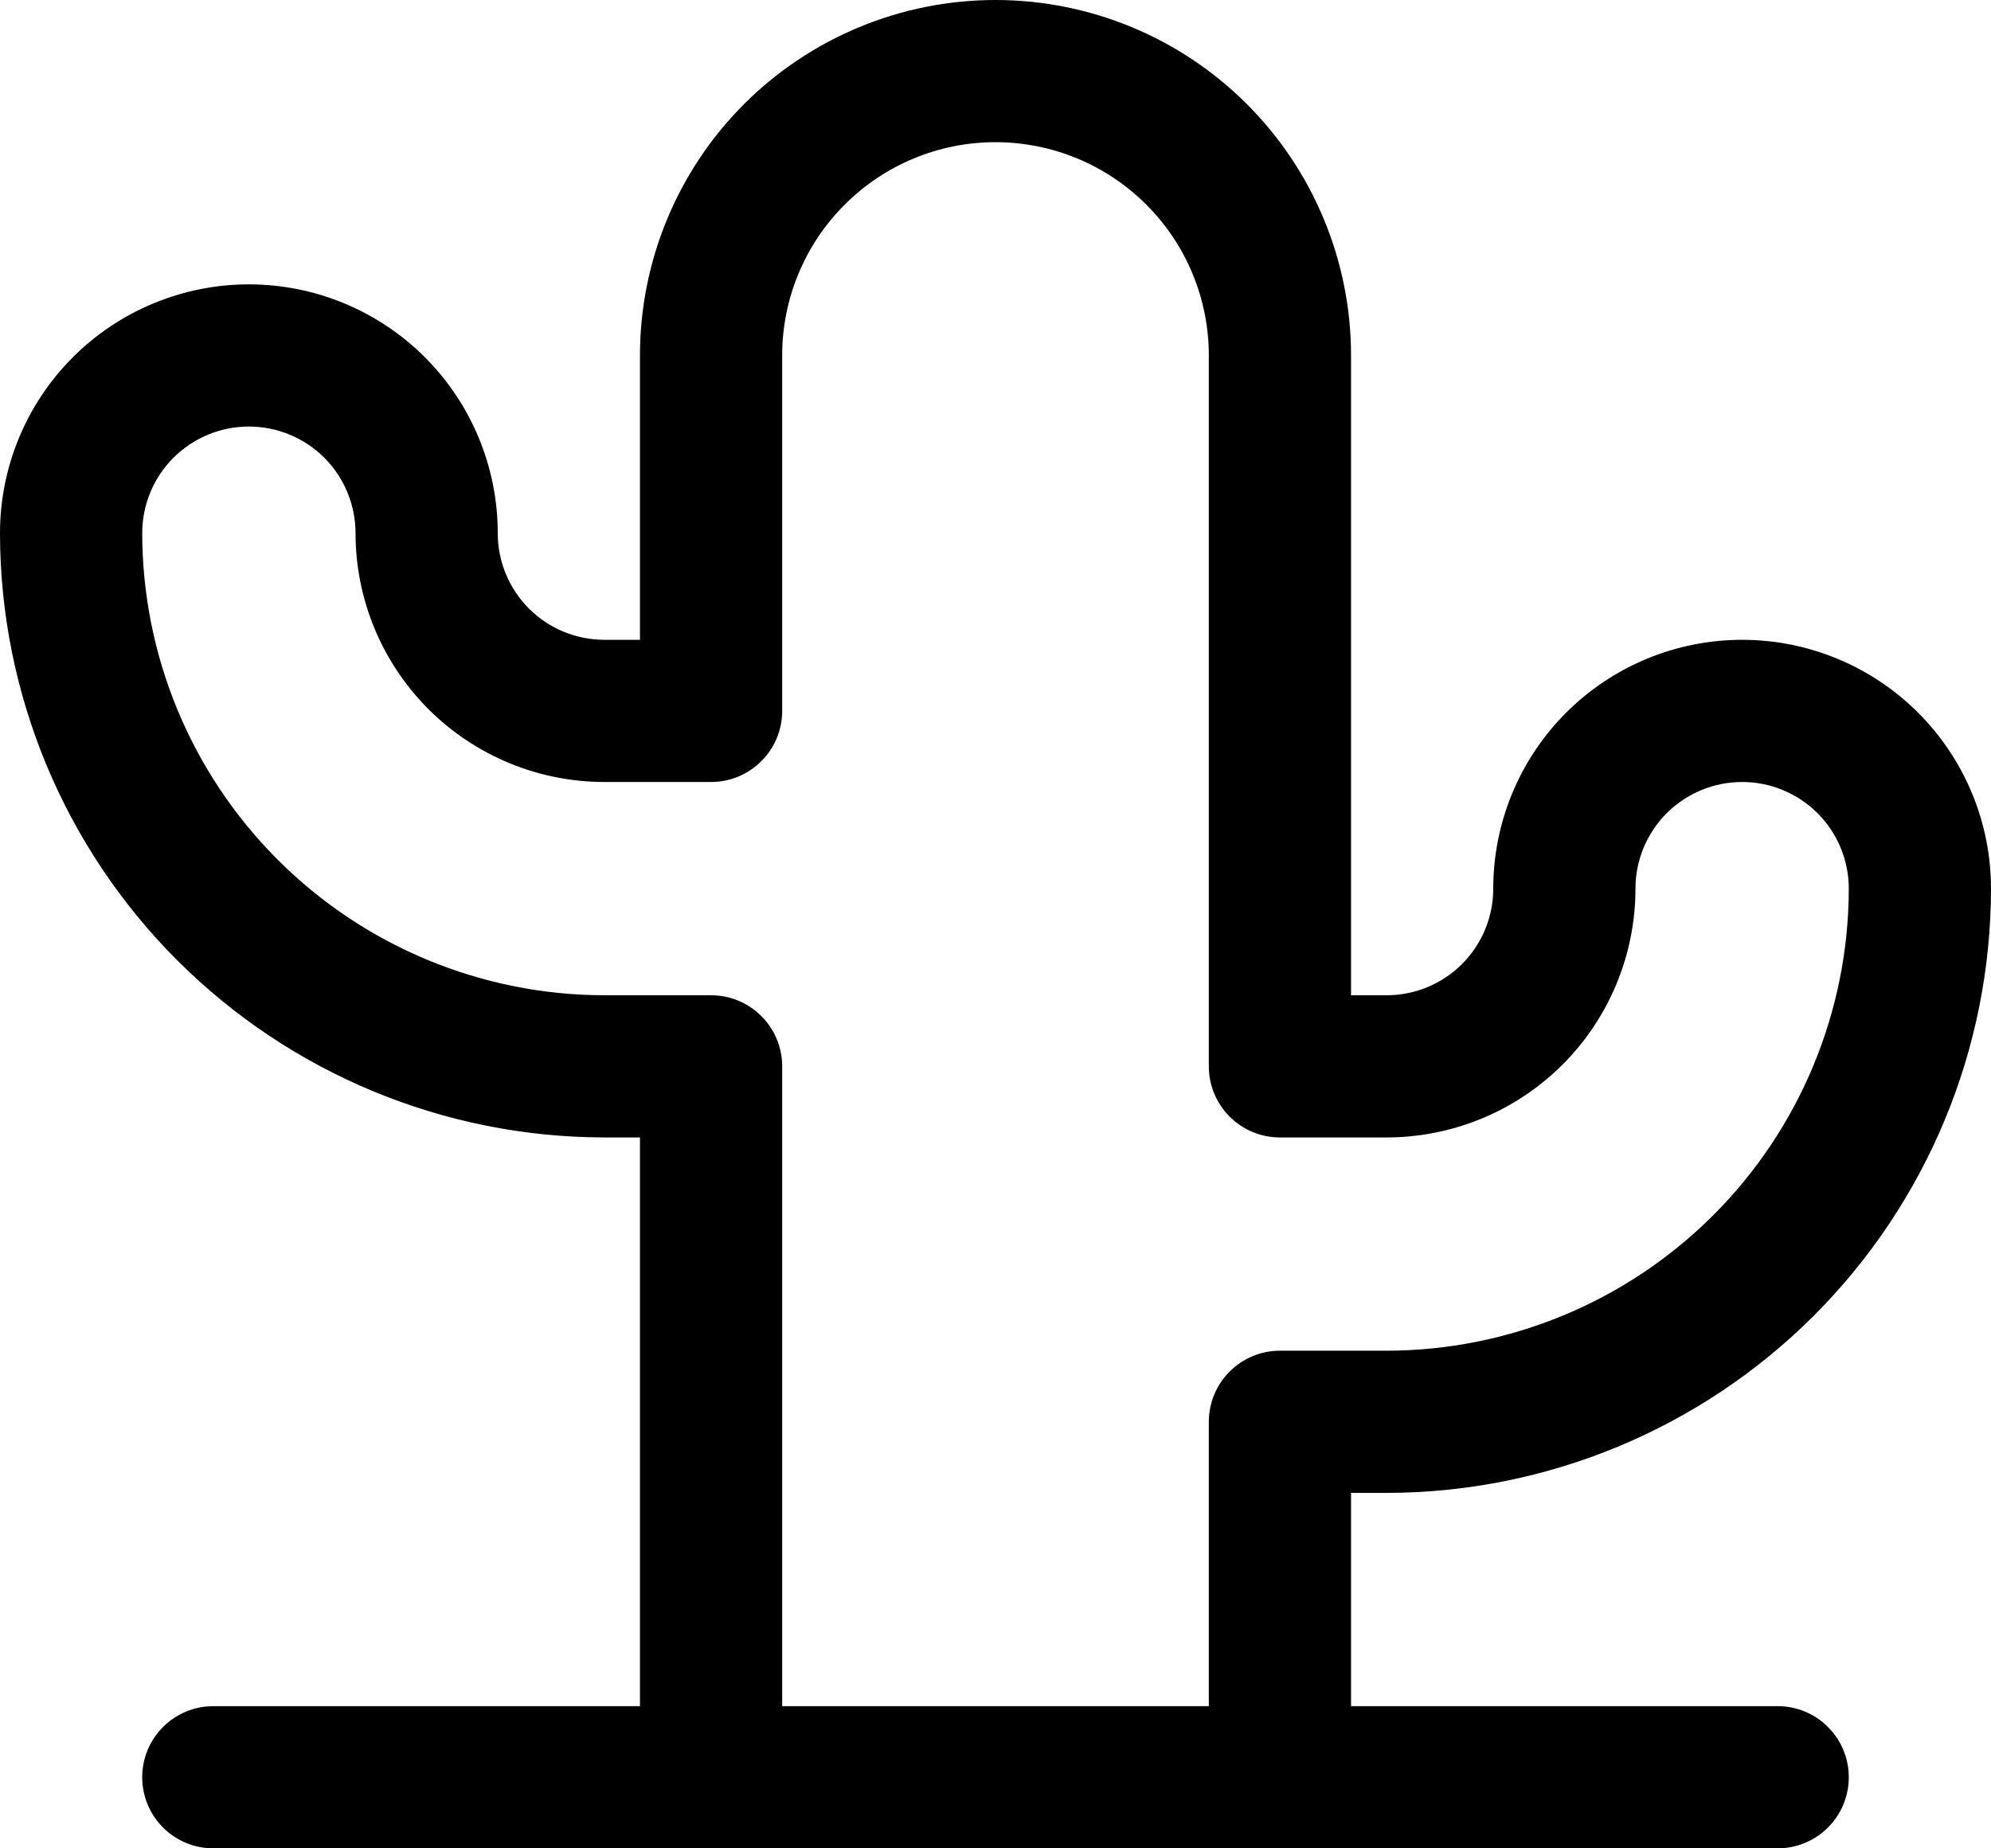 <svg width="28" height="26" viewBox="0 0 28 26" fill="none" xmlns="http://www.w3.org/2000/svg">
<path d="M25 24H19V21H19.5C21.754 20.998 23.914 20.101 25.508 18.508C27.101 16.914 27.998 14.754 28 12.5C28 11.572 27.631 10.681 26.975 10.025C26.319 9.369 25.428 9 24.5 9C23.572 9 22.681 9.369 22.025 10.025C21.369 10.681 21 11.572 21 12.5C21 12.898 20.842 13.279 20.561 13.561C20.279 13.842 19.898 14 19.5 14H19V5C19 3.674 18.473 2.402 17.535 1.464C16.598 0.527 15.326 0 14 0C12.674 0 11.402 0.527 10.464 1.464C9.527 2.402 9 3.674 9 5V9H8.5C8.102 9 7.721 8.842 7.439 8.561C7.158 8.279 7 7.898 7 7.5C7 6.572 6.631 5.681 5.975 5.025C5.319 4.369 4.428 4 3.5 4C2.572 4 1.681 4.369 1.025 5.025C0.369 5.681 1.38321e-08 6.572 0 7.5C0.002 9.754 0.899 11.914 2.492 13.508C4.086 15.101 6.246 15.998 8.5 16H9V24H3C2.735 24 2.48 24.105 2.293 24.293C2.105 24.48 2 24.735 2 25C2 25.265 2.105 25.52 2.293 25.707C2.48 25.895 2.735 26 3 26H25C25.265 26 25.52 25.895 25.707 25.707C25.895 25.52 26 25.265 26 25C26 24.735 25.895 24.48 25.707 24.293C25.52 24.105 25.265 24 25 24ZM10 14H8.5C6.777 13.998 5.125 13.313 3.906 12.094C2.687 10.875 2.002 9.223 2 7.5C2 7.102 2.158 6.721 2.439 6.439C2.721 6.158 3.102 6 3.5 6C3.898 6 4.279 6.158 4.561 6.439C4.842 6.721 5 7.102 5 7.5C5 8.428 5.369 9.319 6.025 9.975C6.681 10.631 7.572 11 8.5 11H10C10.265 11 10.52 10.895 10.707 10.707C10.895 10.52 11 10.265 11 10V5C11 4.204 11.316 3.441 11.879 2.879C12.441 2.316 13.204 2 14 2C14.796 2 15.559 2.316 16.121 2.879C16.684 3.441 17 4.204 17 5V15C17 15.265 17.105 15.52 17.293 15.707C17.48 15.895 17.735 16 18 16H19.5C20.428 16 21.319 15.631 21.975 14.975C22.631 14.319 23 13.428 23 12.5C23 12.102 23.158 11.721 23.439 11.439C23.721 11.158 24.102 11 24.5 11C24.898 11 25.279 11.158 25.561 11.439C25.842 11.721 26 12.102 26 12.5C25.998 14.223 25.313 15.875 24.094 17.094C22.875 18.313 21.223 18.998 19.5 19H18C17.735 19 17.48 19.105 17.293 19.293C17.105 19.48 17 19.735 17 20V24H11V15C11 14.735 10.895 14.48 10.707 14.293C10.52 14.105 10.265 14 10 14Z" fill="black"/>
</svg>
